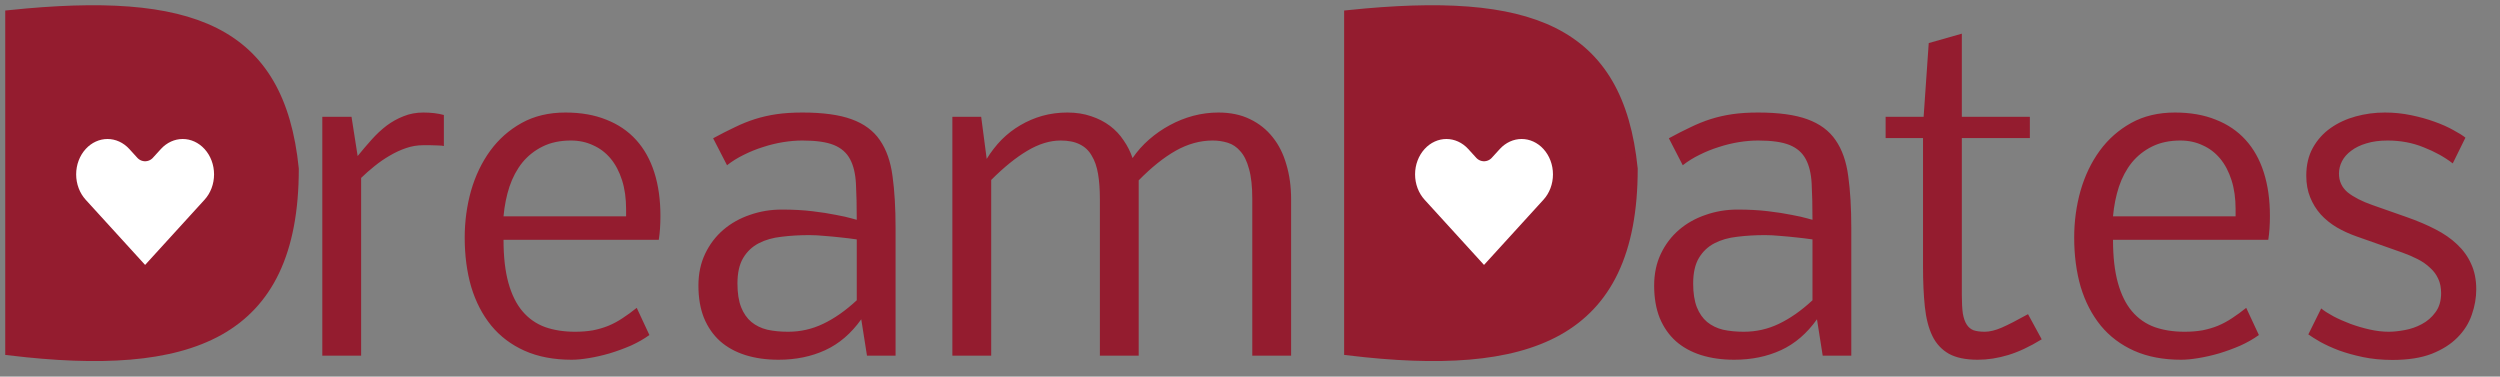 <svg width="239" height="36" viewBox="0 0 239 36" fill="none" xmlns="http://www.w3.org/2000/svg">
<rect x="0" y="0" width="239" height="36" fill="#808080" stroke="none"/>
<path d="M129 33.486V1.457C146.252 -0.321 154.712 2.791 156.065 16.137C156.065 32.151 146.035 35.516 129 33.486Z" fill="#941C2F" stroke="#941C2F"/>
<path d="M148.293 13.572C147.922 13.165 147.482 12.842 146.997 12.621C146.512 12.401 145.993 12.288 145.468 12.288C144.943 12.288 144.423 12.401 143.939 12.621C143.454 12.842 143.013 13.165 142.642 13.572L141.872 14.416L141.103 13.572C140.353 12.75 139.337 12.288 138.277 12.288C137.217 12.288 136.201 12.75 135.452 13.572C134.702 14.393 134.281 15.508 134.281 16.67C134.281 17.832 134.702 18.947 135.452 19.769L136.222 20.613L141.872 26.811L147.523 20.613L148.293 19.769C148.664 19.362 148.959 18.879 149.16 18.347C149.361 17.816 149.464 17.246 149.464 16.67C149.464 16.095 149.361 15.525 149.16 14.993C148.959 14.462 148.664 13.979 148.293 13.572Z" fill="white" stroke="#941C2F" stroke-width="2" stroke-linecap="round" stroke-linejoin="round"/>
<path d="M1 33.486V1.457C18.252 -0.321 26.712 2.791 28.065 16.137C28.065 32.151 18.035 35.516 1 33.486Z" fill="#941C2F" stroke="#941C2F"/>
<path d="M20.293 13.572C19.922 13.165 19.482 12.842 18.997 12.621C18.512 12.401 17.993 12.288 17.468 12.288C16.943 12.288 16.423 12.401 15.939 12.621C15.454 12.842 15.013 13.165 14.642 13.572L13.872 14.416L13.102 13.572C12.353 12.75 11.337 12.288 10.277 12.288C9.217 12.288 8.201 12.75 7.452 13.572C6.702 14.393 6.281 15.508 6.281 16.67C6.281 17.832 6.702 18.947 7.452 19.769L8.222 20.613L13.872 26.811L19.523 20.613L20.293 19.769C20.664 19.362 20.959 18.879 21.16 18.347C21.361 17.816 21.464 17.246 21.464 16.67C21.464 16.095 21.361 15.525 21.16 14.993C20.959 14.462 20.664 13.979 20.293 13.572Z" fill="white" stroke="#941C2F" stroke-width="2" stroke-linecap="round" stroke-linejoin="round"/>
<path d="M34.191 14.918C34.634 14.371 35.083 13.844 35.539 13.336C35.995 12.828 36.47 12.385 36.965 12.008C37.473 11.63 38.013 11.331 38.586 11.109C39.159 10.875 39.79 10.758 40.48 10.758C41.21 10.758 41.861 10.836 42.434 10.992V13.961C42.408 13.948 42.336 13.935 42.219 13.922C42.102 13.909 41.952 13.902 41.77 13.902C41.587 13.889 41.379 13.883 41.145 13.883C40.91 13.883 40.676 13.883 40.441 13.883C39.895 13.883 39.354 13.974 38.82 14.156C38.286 14.338 37.766 14.579 37.258 14.879C36.763 15.165 36.281 15.497 35.812 15.875C35.357 16.24 34.927 16.617 34.523 17.008V34H30.812V11.168H33.605L34.191 14.918ZM62.082 32.027C61.561 32.405 60.969 32.743 60.305 33.043C59.641 33.329 58.964 33.577 58.273 33.785C57.596 33.98 56.939 34.13 56.301 34.234C55.663 34.339 55.116 34.391 54.66 34.391C52.941 34.391 51.438 34.104 50.148 33.531C48.872 32.958 47.811 32.158 46.965 31.129C46.118 30.087 45.48 28.857 45.051 27.438C44.634 26.005 44.426 24.43 44.426 22.711C44.426 21.162 44.628 19.671 45.031 18.238C45.448 16.793 46.06 15.517 46.867 14.41C47.675 13.303 48.677 12.418 49.875 11.754C51.073 11.09 52.466 10.758 54.055 10.758C55.539 10.758 56.841 10.986 57.961 11.441C59.094 11.884 60.044 12.529 60.812 13.375C61.581 14.221 62.16 15.257 62.551 16.48C62.941 17.704 63.137 19.091 63.137 20.641C63.137 21.057 63.124 21.461 63.098 21.852C63.072 22.229 63.033 22.587 62.98 22.926H48.137C48.137 24.553 48.293 25.927 48.605 27.047C48.918 28.167 49.367 29.072 49.953 29.762C50.539 30.452 51.255 30.953 52.102 31.266C52.948 31.565 53.905 31.715 54.973 31.715C55.598 31.715 56.171 31.669 56.691 31.578C57.212 31.474 57.7 31.331 58.156 31.148C58.625 30.953 59.074 30.712 59.504 30.426C59.947 30.139 60.402 29.807 60.871 29.43L62.082 32.027ZM59.855 19.996C59.855 18.954 59.725 18.03 59.465 17.223C59.204 16.402 58.84 15.712 58.371 15.152C57.902 14.592 57.342 14.169 56.691 13.883C56.053 13.583 55.35 13.434 54.582 13.434C53.553 13.434 52.655 13.622 51.887 14C51.118 14.378 50.467 14.892 49.934 15.543C49.413 16.194 49.003 16.962 48.703 17.848C48.417 18.72 48.228 19.664 48.137 20.68H59.855V19.996ZM76.711 13.434C76.125 13.434 75.507 13.486 74.856 13.59C74.217 13.694 73.579 13.85 72.941 14.059C72.316 14.254 71.704 14.501 71.106 14.801C70.519 15.087 69.986 15.419 69.504 15.797L68.176 13.219C68.918 12.815 69.608 12.463 70.246 12.164C70.884 11.852 71.529 11.591 72.18 11.383C72.844 11.175 73.534 11.018 74.25 10.914C74.979 10.81 75.799 10.758 76.711 10.758C78.677 10.758 80.246 10.973 81.418 11.402C82.603 11.832 83.501 12.496 84.113 13.395C84.738 14.293 85.142 15.439 85.324 16.832C85.519 18.225 85.617 19.885 85.617 21.812V34H82.883L82.336 30.523C81.372 31.878 80.227 32.861 78.898 33.473C77.57 34.085 76.079 34.391 74.426 34.391C73.254 34.391 72.193 34.241 71.242 33.941C70.305 33.642 69.504 33.199 68.84 32.613C68.176 32.014 67.662 31.272 67.297 30.387C66.945 29.501 66.769 28.473 66.769 27.301C66.769 26.168 66.984 25.152 67.414 24.254C67.844 23.355 68.423 22.594 69.152 21.969C69.882 21.344 70.728 20.869 71.691 20.543C72.655 20.204 73.671 20.035 74.738 20.035C75.806 20.035 76.776 20.087 77.648 20.191C78.534 20.296 79.289 20.413 79.914 20.543C80.552 20.66 81.047 20.771 81.398 20.875L81.906 21.012C81.906 19.671 81.88 18.518 81.828 17.555C81.776 16.591 81.587 15.81 81.262 15.211C80.936 14.599 80.422 14.15 79.719 13.863C79.016 13.577 78.013 13.434 76.711 13.434ZM75.344 31.715C76.529 31.715 77.648 31.461 78.703 30.953C79.771 30.445 80.838 29.697 81.906 28.707V22.887C81.359 22.809 80.826 22.744 80.305 22.691C79.849 22.639 79.361 22.594 78.84 22.555C78.319 22.503 77.831 22.477 77.375 22.477C76.438 22.477 75.552 22.529 74.719 22.633C73.885 22.724 73.156 22.932 72.531 23.258C71.906 23.583 71.412 24.052 71.047 24.664C70.682 25.276 70.5 26.09 70.5 27.105C70.5 28.017 70.617 28.772 70.852 29.371C71.086 29.957 71.412 30.426 71.828 30.777C72.258 31.129 72.766 31.376 73.352 31.52C73.951 31.65 74.615 31.715 75.344 31.715ZM94.758 34H91.047V11.168H93.801L94.328 15.191C94.745 14.514 95.22 13.902 95.754 13.355C96.301 12.809 96.9 12.346 97.551 11.969C98.215 11.578 98.918 11.279 99.66 11.07C100.415 10.862 101.21 10.758 102.043 10.758C102.876 10.758 103.632 10.875 104.309 11.109C104.986 11.331 105.585 11.637 106.105 12.027C106.626 12.418 107.062 12.88 107.414 13.414C107.779 13.935 108.065 14.501 108.273 15.113C108.716 14.462 109.243 13.87 109.855 13.336C110.467 12.802 111.125 12.346 111.828 11.969C112.544 11.578 113.293 11.279 114.074 11.07C114.868 10.862 115.669 10.758 116.477 10.758C117.622 10.758 118.625 10.966 119.484 11.383C120.357 11.8 121.086 12.379 121.672 13.121C122.258 13.85 122.694 14.723 122.98 15.738C123.28 16.741 123.43 17.841 123.43 19.039V34H119.719V19C119.719 17.828 119.615 16.878 119.406 16.148C119.211 15.419 118.938 14.859 118.586 14.469C118.247 14.065 117.844 13.792 117.375 13.648C116.919 13.505 116.438 13.434 115.93 13.434C114.732 13.434 113.553 13.759 112.395 14.41C111.249 15.061 110.07 16.005 108.859 17.242V34H105.148V19C105.148 18.102 105.09 17.307 104.973 16.617C104.855 15.927 104.654 15.348 104.367 14.879C104.094 14.397 103.716 14.039 103.234 13.805C102.753 13.557 102.141 13.434 101.398 13.434C100.37 13.434 99.309 13.759 98.215 14.41C97.134 15.048 95.982 15.979 94.758 17.203V34ZM168.078 13.434C167.492 13.434 166.874 13.486 166.223 13.59C165.585 13.694 164.947 13.85 164.309 14.059C163.684 14.254 163.072 14.501 162.473 14.801C161.887 15.087 161.353 15.419 160.871 15.797L159.543 13.219C160.285 12.815 160.975 12.463 161.613 12.164C162.251 11.852 162.896 11.591 163.547 11.383C164.211 11.175 164.901 11.018 165.617 10.914C166.346 10.81 167.167 10.758 168.078 10.758C170.044 10.758 171.613 10.973 172.785 11.402C173.97 11.832 174.868 12.496 175.48 13.395C176.105 14.293 176.509 15.439 176.691 16.832C176.887 18.225 176.984 19.885 176.984 21.812V34H174.25L173.703 30.523C172.74 31.878 171.594 32.861 170.266 33.473C168.938 34.085 167.447 34.391 165.793 34.391C164.621 34.391 163.56 34.241 162.609 33.941C161.672 33.642 160.871 33.199 160.207 32.613C159.543 32.014 159.029 31.272 158.664 30.387C158.312 29.501 158.137 28.473 158.137 27.301C158.137 26.168 158.352 25.152 158.781 24.254C159.211 23.355 159.79 22.594 160.52 21.969C161.249 21.344 162.095 20.869 163.059 20.543C164.022 20.204 165.038 20.035 166.105 20.035C167.173 20.035 168.143 20.087 169.016 20.191C169.901 20.296 170.656 20.413 171.281 20.543C171.919 20.66 172.414 20.771 172.766 20.875L173.273 21.012C173.273 19.671 173.247 18.518 173.195 17.555C173.143 16.591 172.954 15.81 172.629 15.211C172.303 14.599 171.789 14.15 171.086 13.863C170.383 13.577 169.38 13.434 168.078 13.434ZM166.711 31.715C167.896 31.715 169.016 31.461 170.07 30.953C171.138 30.445 172.206 29.697 173.273 28.707V22.887C172.727 22.809 172.193 22.744 171.672 22.691C171.216 22.639 170.728 22.594 170.207 22.555C169.686 22.503 169.198 22.477 168.742 22.477C167.805 22.477 166.919 22.529 166.086 22.633C165.253 22.724 164.523 22.932 163.898 23.258C163.273 23.583 162.779 24.052 162.414 24.664C162.049 25.276 161.867 26.09 161.867 27.105C161.867 28.017 161.984 28.772 162.219 29.371C162.453 29.957 162.779 30.426 163.195 30.777C163.625 31.129 164.133 31.376 164.719 31.52C165.318 31.65 165.982 31.715 166.711 31.715ZM189.074 34.391C187.928 34.391 187.01 34.202 186.32 33.824C185.63 33.434 185.103 32.867 184.738 32.125C184.374 31.37 184.133 30.439 184.016 29.332C183.898 28.212 183.84 26.923 183.84 25.465V13.199H180.266V11.168H183.898L184.387 4.117L187.551 3.219V11.168H194.055V13.199H187.551V28.238C187.551 28.941 187.583 29.521 187.648 29.977C187.727 30.419 187.85 30.771 188.02 31.031C188.189 31.292 188.41 31.474 188.684 31.578C188.97 31.669 189.322 31.715 189.738 31.715C190.207 31.715 190.747 31.585 191.359 31.324C191.984 31.051 192.824 30.621 193.879 30.035L195.188 32.438C194.042 33.141 192.974 33.642 191.984 33.941C190.995 34.241 190.025 34.391 189.074 34.391ZM215.949 32.027C215.428 32.405 214.836 32.743 214.172 33.043C213.508 33.329 212.831 33.577 212.141 33.785C211.464 33.98 210.806 34.13 210.168 34.234C209.53 34.339 208.983 34.391 208.527 34.391C206.809 34.391 205.305 34.104 204.016 33.531C202.74 32.958 201.678 32.158 200.832 31.129C199.986 30.087 199.348 28.857 198.918 27.438C198.501 26.005 198.293 24.43 198.293 22.711C198.293 21.162 198.495 19.671 198.898 18.238C199.315 16.793 199.927 15.517 200.734 14.41C201.542 13.303 202.544 12.418 203.742 11.754C204.94 11.09 206.333 10.758 207.922 10.758C209.406 10.758 210.708 10.986 211.828 11.441C212.961 11.884 213.911 12.529 214.68 13.375C215.448 14.221 216.027 15.257 216.418 16.48C216.809 17.704 217.004 19.091 217.004 20.641C217.004 21.057 216.991 21.461 216.965 21.852C216.939 22.229 216.9 22.587 216.848 22.926H202.004C202.004 24.553 202.16 25.927 202.473 27.047C202.785 28.167 203.234 29.072 203.82 29.762C204.406 30.452 205.122 30.953 205.969 31.266C206.815 31.565 207.772 31.715 208.84 31.715C209.465 31.715 210.038 31.669 210.559 31.578C211.079 31.474 211.568 31.331 212.023 31.148C212.492 30.953 212.941 30.712 213.371 30.426C213.814 30.139 214.27 29.807 214.738 29.43L215.949 32.027ZM213.723 19.996C213.723 18.954 213.592 18.03 213.332 17.223C213.072 16.402 212.707 15.712 212.238 15.152C211.77 14.592 211.21 14.169 210.559 13.883C209.921 13.583 209.217 13.434 208.449 13.434C207.421 13.434 206.522 13.622 205.754 14C204.986 14.378 204.335 14.892 203.801 15.543C203.28 16.194 202.87 16.962 202.57 17.848C202.284 18.72 202.095 19.664 202.004 20.68H213.723V19.996ZM225.266 22.594C224.602 22.359 223.977 22.073 223.391 21.734C222.805 21.383 222.297 20.973 221.867 20.504C221.438 20.022 221.099 19.475 220.852 18.863C220.604 18.251 220.48 17.561 220.48 16.793C220.48 15.777 220.689 14.892 221.105 14.137C221.535 13.368 222.102 12.737 222.805 12.242C223.508 11.747 224.309 11.376 225.207 11.129C226.105 10.882 227.036 10.758 228 10.758C228.859 10.758 229.693 10.842 230.5 11.012C231.32 11.181 232.069 11.389 232.746 11.637C233.436 11.884 234.035 12.151 234.543 12.438C235.051 12.711 235.435 12.952 235.695 13.16L234.484 15.621C233.69 15.009 232.759 14.495 231.691 14.078C230.637 13.648 229.491 13.434 228.254 13.434C227.486 13.434 226.809 13.525 226.223 13.707C225.65 13.876 225.168 14.111 224.777 14.41C224.387 14.697 224.094 15.029 223.898 15.406C223.703 15.784 223.605 16.181 223.605 16.598C223.605 17.327 223.885 17.926 224.445 18.395C225.018 18.85 225.806 19.254 226.809 19.605L230.09 20.758C231.092 21.109 231.997 21.494 232.805 21.91C233.625 22.327 234.322 22.809 234.895 23.355C235.48 23.902 235.93 24.527 236.242 25.23C236.568 25.934 236.73 26.741 236.73 27.652C236.73 28.473 236.587 29.287 236.301 30.094C236.027 30.901 235.572 31.624 234.934 32.262C234.309 32.9 233.488 33.421 232.473 33.824C231.457 34.215 230.207 34.41 228.723 34.41C227.707 34.41 226.763 34.319 225.891 34.137C225.031 33.954 224.263 33.74 223.586 33.492C222.909 33.232 222.323 32.965 221.828 32.691C221.333 32.405 220.949 32.164 220.676 31.969L221.906 29.488C222.193 29.723 222.577 29.97 223.059 30.23C223.553 30.491 224.094 30.732 224.68 30.953C225.279 31.174 225.897 31.357 226.535 31.5C227.173 31.643 227.785 31.715 228.371 31.715C228.801 31.715 229.302 31.663 229.875 31.559C230.461 31.454 231.008 31.266 231.516 30.992C232.036 30.719 232.473 30.341 232.824 29.859C233.189 29.378 233.371 28.766 233.371 28.023C233.371 27.503 233.28 27.047 233.098 26.656C232.915 26.253 232.655 25.901 232.316 25.602C231.991 25.289 231.6 25.016 231.145 24.781C230.689 24.547 230.188 24.332 229.641 24.137L225.266 22.594Z" fill="#941C2F"/>
</svg>
